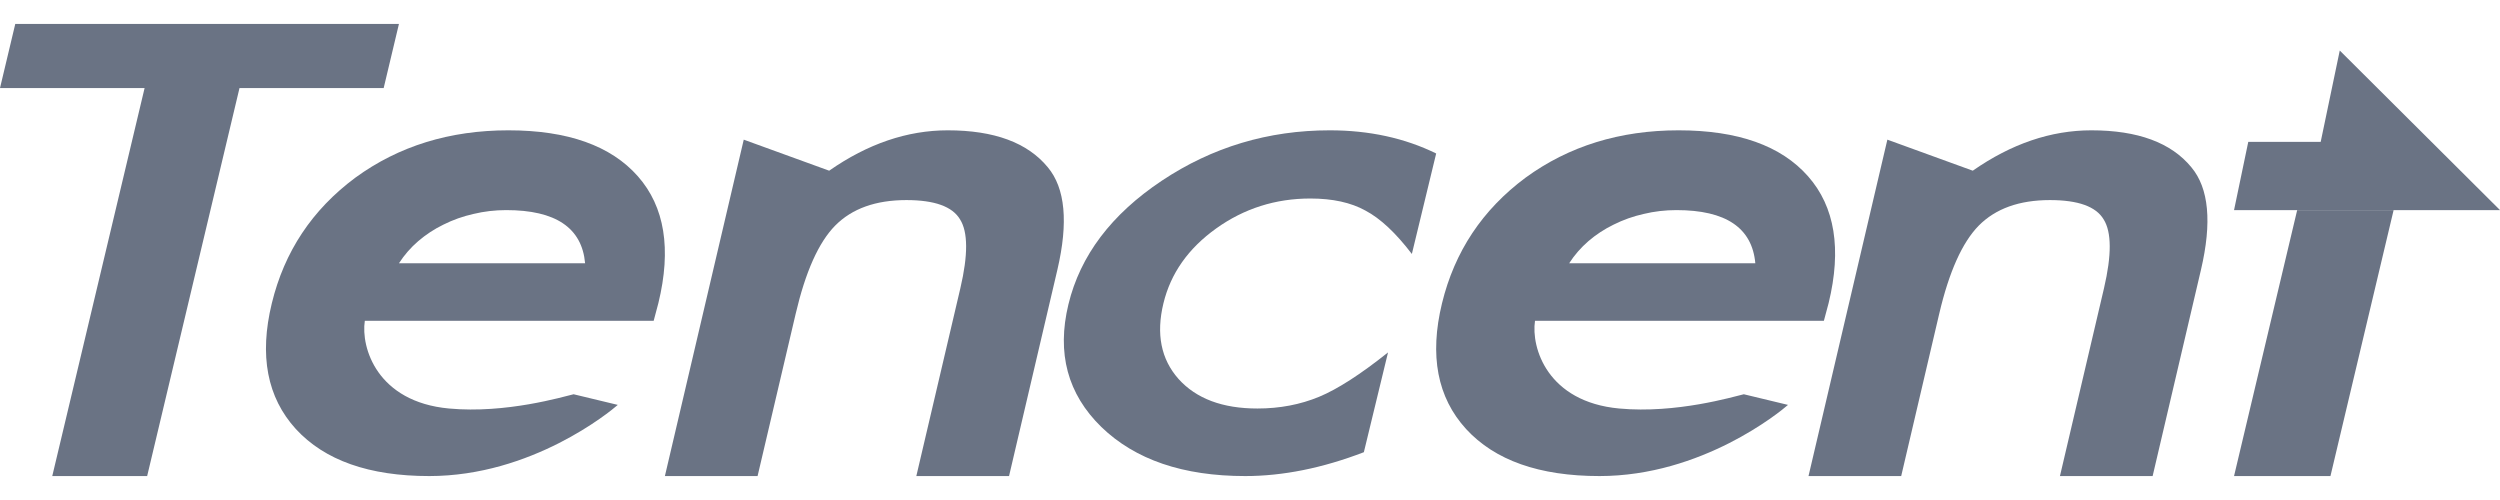 <svg width="100" height="20" viewBox="0 0 94 17" fill="none" xmlns="http://www.w3.org/2000/svg"><path fill-rule="evenodd" clip-rule="evenodd" d="M49.998 4C47.684 4 45.58 4.632 43.685 5.894C41.788 7.159 40.617 8.709 40.173 10.543C39.728 12.381 40.142 13.917 41.412 15.156C42.684 16.386 44.486 17 46.821 17C48.234 17 49.722 16.701 51.281 16.103L52.19 12.351C51.154 13.177 50.291 13.732 49.602 14.018C48.89 14.313 48.117 14.46 47.28 14.46C45.968 14.46 44.98 14.09 44.312 13.348C43.655 12.607 43.465 11.661 43.745 10.505C44.018 9.378 44.68 8.44 45.728 7.69C46.777 6.94 47.958 6.564 49.268 6.564C50.105 6.564 50.796 6.715 51.343 7.019C51.902 7.314 52.482 7.858 53.086 8.649L54 4.871C52.818 4.291 51.484 4 49.998 4Z" fill="#6A7384"></path><path fill-rule="evenodd" clip-rule="evenodd" d="M15 0H0.574L0 2.411H5.437L1.965 17H5.533L9.005 2.411H14.426L15 0Z" fill="#6A7384"></path><path fill-rule="evenodd" clip-rule="evenodd" d="M15 9C15.2 8.689 15.441 8.412 15.726 8.166C16.011 7.923 16.324 7.715 16.672 7.546C17.03 7.366 17.407 7.233 17.803 7.144C18.201 7.048 18.612 7 19.035 7C20.894 7 21.882 7.666 22 9H15ZM19.115 4C16.905 4 14.987 4.594 13.36 5.781C11.738 6.986 10.692 8.56 10.22 10.505C9.742 12.469 10.044 14.044 11.123 15.23C12.207 16.41 13.88 17 16.14 17C19.992 17 22.929 14.589 23.229 14.324L21.568 13.924C21.174 14.016 19.026 14.659 16.883 14.46C14.181 14.21 13.564 12.174 13.717 11.162H24.578L24.756 10.493C25.25 8.463 24.994 6.876 23.986 5.731C22.969 4.577 21.346 4 19.115 4Z" fill="#6A7384"></path><path fill-rule="evenodd" clip-rule="evenodd" d="M35.636 4C34.114 4 32.627 4.506 31.177 5.518L27.965 4.351L25 17H28.485L29.918 10.896C30.287 9.319 30.78 8.215 31.402 7.583C32.035 6.943 32.928 6.623 34.08 6.623C35.139 6.623 35.812 6.865 36.099 7.351C36.398 7.826 36.402 8.687 36.11 9.935L34.454 17H37.94L39.757 9.246C40.174 7.463 40.055 6.177 39.397 5.389C38.636 4.464 37.383 4 35.636 4Z" fill="#6A7384"></path><path fill-rule="evenodd" clip-rule="evenodd" d="M84 17H87.625L90 7H86.374L84 17Z" fill="#6A7384"></path><path fill-rule="evenodd" clip-rule="evenodd" d="M87.975 1L87.258 4.434H84.535L84 7H94L87.975 1Z" fill="#6A7384"></path><path fill-rule="evenodd" clip-rule="evenodd" d="M78.636 4C77.113 4 75.627 4.506 74.176 5.518L70.965 4.351L68 17H71.485L72.915 10.896C73.285 9.319 73.781 8.215 74.401 7.583C75.035 6.943 75.926 6.623 77.078 6.623C78.138 6.623 78.811 6.865 79.098 7.351C79.397 7.826 79.402 8.687 79.111 9.935L77.454 17H80.939L82.756 9.246C83.174 7.463 83.055 6.177 82.395 5.389C81.637 4.464 80.381 4 78.636 4Z" fill="#6A7384"></path><path fill-rule="evenodd" clip-rule="evenodd" d="M59 9C59.2 8.689 59.441 8.412 59.725 8.166C60.009 7.923 60.324 7.715 60.671 7.546C61.031 7.366 61.407 7.233 61.803 7.144C62.2 7.048 62.612 7 63.035 7C64.893 7 65.881 7.666 66 9H59ZM63.114 4C60.906 4 58.987 4.594 57.36 5.781C55.738 6.986 54.693 8.56 54.219 10.505C53.742 12.469 54.043 14.044 55.124 15.23C56.208 16.41 57.879 17 60.141 17C63.992 17 66.93 14.589 67.229 14.324L65.568 13.924C65.173 14.016 63.026 14.659 60.883 14.46C58.181 14.21 57.564 12.174 57.716 11.162H68.578L68.757 10.493C69.25 8.463 68.993 6.876 67.985 5.731C66.969 4.577 65.346 4 63.114 4Z" fill="#6A7384"></path></svg>
